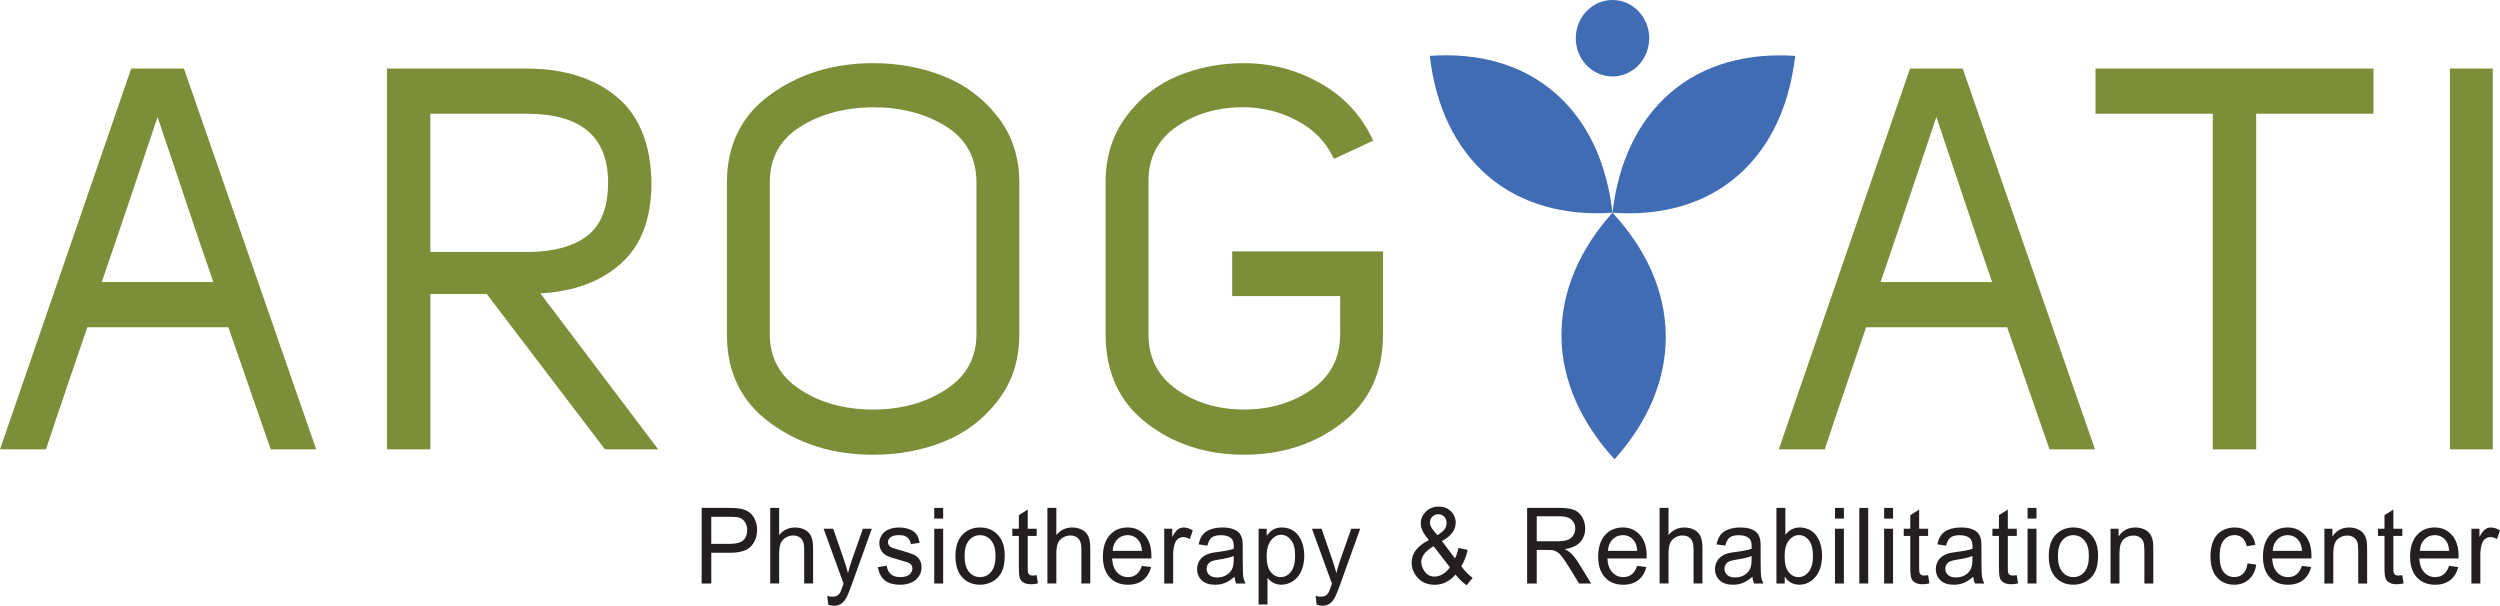 <svg width="227" height="55" viewBox="0 0 227 55" fill="none" xmlns="http://www.w3.org/2000/svg">
<g clip-path="url(#clip0_2005_2)">
<path d="M16.701 6.225L28.71 40.802H24.582L20.736 29.716H7.928C7.803 30.075 7.263 31.654 6.309 34.453C5.354 37.253 4.644 39.369 4.174 40.802H0L11.915 6.225H16.701ZM9.243 25.613H19.375C18.687 23.659 17.796 21.038 16.701 17.751C15.606 14.463 14.809 12.086 14.308 10.621C12.494 16.058 10.805 21.056 9.241 25.615L9.243 25.613Z" fill="#7D8E39"/>
<path d="M54.932 40.802L44.19 26.688H39.077V40.802H35.137V6.225H47.802C51.18 6.225 53.901 7.071 55.964 8.763C58.028 10.456 59.09 13.061 59.154 16.577C59.154 19.833 58.231 22.283 56.385 23.927C54.539 25.572 52.1 26.475 49.067 26.637L59.763 40.8H54.932V40.802ZM39.077 22.878H47.85C50.225 22.878 52.047 22.389 53.315 21.413C54.582 20.437 55.214 18.825 55.214 16.579C55.214 12.412 52.758 10.328 47.848 10.328H39.075V22.878H39.077Z" fill="#7D8E39"/>
<path d="M66.004 30.399V16.577C66.004 13.158 67.317 10.497 69.944 8.593C72.57 6.689 75.682 5.736 79.279 5.736C81.562 5.736 83.688 6.127 85.659 6.907C87.63 7.688 89.271 8.918 90.585 10.595C91.898 12.271 92.555 14.266 92.555 16.577V30.399C92.555 32.71 91.898 34.714 90.585 36.407C89.271 38.099 87.628 39.337 85.659 40.119C83.688 40.901 81.562 41.291 79.279 41.291C75.682 41.291 72.57 40.33 69.944 38.408C67.317 36.488 66.004 33.818 66.004 30.399ZM69.898 16.577V30.349C69.898 32.499 70.82 34.175 72.666 35.379C74.51 36.584 76.715 37.185 79.28 37.185C81.846 37.185 84.011 36.583 85.871 35.379C87.731 34.175 88.662 32.497 88.662 30.349V16.577C88.662 14.33 87.739 12.63 85.893 11.473C84.047 10.317 81.827 9.739 79.233 9.739C76.668 9.771 74.471 10.367 72.642 11.523C70.813 12.678 69.898 14.364 69.898 16.577Z" fill="#7D8E39"/>
<path d="M100.389 30.349V16.528C100.389 14.248 101.006 12.271 102.242 10.595C103.477 8.918 105.033 7.69 106.91 6.907C108.786 6.125 110.803 5.736 112.96 5.736C115.43 5.736 117.746 6.345 119.903 7.567C122.061 8.788 123.655 10.522 124.688 12.767L121.122 14.428C120.434 12.931 119.324 11.775 117.792 10.961C116.26 10.147 114.617 9.739 112.866 9.739C110.552 9.739 108.542 10.326 106.838 11.498C105.133 12.669 104.281 14.314 104.281 16.43V30.347C104.281 32.497 105.14 34.173 106.862 35.377C108.581 36.583 110.614 37.184 112.96 37.184C115.307 37.184 117.346 36.581 119.083 35.377C120.818 34.173 121.687 32.495 121.687 30.347V26.88H111.883V22.827H125.581V30.347C125.581 33.798 124.338 36.485 121.851 38.405C119.365 40.327 116.402 41.287 112.962 41.287C109.522 41.287 106.566 40.327 104.095 38.405C101.624 36.485 100.389 33.798 100.389 30.347V30.349Z" fill="#7D8E39"/>
<path d="M178.214 6.225L190.224 40.802H186.096L182.25 29.716H169.443C169.318 30.075 168.779 31.654 167.824 34.453C166.869 37.253 166.159 39.369 165.689 40.802H161.514L173.429 6.225H178.214ZM170.756 25.613H180.889C180.201 23.659 179.309 21.038 178.214 17.751C177.12 14.463 176.322 12.086 175.822 10.621C174.008 16.058 172.319 21.056 170.755 25.615L170.756 25.613Z" fill="#7D8E39"/>
<path d="M215.51 10.326H204.862V40.8H200.922V10.326H190.273V6.225H215.512V10.326H215.51Z" fill="#7D8E39"/>
<path d="M226.346 6.225V40.802H222.452V6.225H226.346Z" fill="#7D8E39"/>
<path d="M63.712 52.982V46.117H66.198C66.636 46.117 66.97 46.139 67.201 46.183C67.525 46.24 67.795 46.347 68.016 46.503C68.234 46.661 68.41 46.882 68.543 47.166C68.677 47.451 68.743 47.762 68.743 48.103C68.743 48.687 68.566 49.181 68.209 49.584C67.852 49.988 67.208 50.191 66.275 50.191H64.585V52.982H63.712ZM64.585 49.382H66.289C66.853 49.382 67.252 49.273 67.49 49.055C67.727 48.836 67.845 48.528 67.845 48.132C67.845 47.846 67.775 47.599 67.636 47.394C67.496 47.19 67.314 47.054 67.085 46.989C66.938 46.948 66.666 46.928 66.27 46.928H64.583V49.382H64.585Z" fill="#231F20"/>
<path d="M69.937 52.982V46.117H70.746V48.58C71.124 48.125 71.6 47.897 72.178 47.897C72.531 47.897 72.838 47.97 73.1 48.114C73.361 48.26 73.547 48.461 73.66 48.715C73.773 48.971 73.829 49.343 73.829 49.83V52.98H73.02V49.83C73.02 49.408 72.933 49.103 72.757 48.911C72.581 48.719 72.333 48.623 72.012 48.623C71.773 48.623 71.546 48.688 71.336 48.816C71.124 48.946 70.974 49.122 70.883 49.343C70.793 49.565 70.748 49.871 70.748 50.26V52.98H69.939L69.937 52.982Z" fill="#231F20"/>
<path d="M75.207 54.897L75.117 54.106C75.294 54.156 75.448 54.18 75.58 54.18C75.759 54.18 75.904 54.148 76.012 54.086C76.119 54.024 76.208 53.937 76.276 53.825C76.328 53.741 76.41 53.531 76.524 53.197C76.539 53.151 76.563 53.082 76.596 52.991L74.784 48.009H75.656L76.65 50.889C76.778 51.254 76.895 51.638 76.997 52.041C77.089 51.654 77.2 51.277 77.33 50.909L78.351 48.011H79.161L77.344 53.067C77.149 53.613 76.997 53.99 76.889 54.196C76.746 54.474 76.58 54.678 76.394 54.808C76.208 54.938 75.986 55.002 75.728 55.002C75.573 55.002 75.398 54.968 75.206 54.899L75.207 54.897Z" fill="#231F20"/>
<path d="M79.711 51.498L80.512 51.366C80.556 51.7 80.683 51.956 80.888 52.134C81.092 52.312 81.379 52.401 81.748 52.401C82.117 52.401 82.395 52.322 82.576 52.164C82.756 52.006 82.846 51.821 82.846 51.609C82.846 51.419 82.766 51.27 82.607 51.16C82.496 51.085 82.22 50.989 81.779 50.873C81.185 50.717 80.773 50.582 80.544 50.468C80.315 50.354 80.141 50.196 80.022 49.995C79.904 49.794 79.844 49.572 79.844 49.328C79.844 49.106 79.894 48.902 79.991 48.713C80.088 48.525 80.221 48.368 80.389 48.242C80.515 48.146 80.686 48.064 80.904 47.997C81.121 47.929 81.355 47.895 81.605 47.895C81.979 47.895 82.308 47.952 82.592 48.064C82.875 48.176 83.084 48.329 83.219 48.521C83.354 48.713 83.446 48.969 83.497 49.291L82.705 49.403C82.669 49.147 82.564 48.948 82.392 48.804C82.22 48.66 81.975 48.589 81.661 48.589C81.289 48.589 81.024 48.653 80.865 48.781C80.706 48.909 80.626 49.058 80.626 49.231C80.626 49.341 80.659 49.439 80.725 49.526C80.792 49.617 80.894 49.691 81.036 49.75C81.116 49.782 81.355 49.853 81.752 49.965C82.324 50.125 82.723 50.255 82.951 50.356C83.178 50.457 83.355 50.605 83.483 50.799C83.611 50.993 83.676 51.233 83.676 51.521C83.676 51.809 83.598 52.066 83.441 52.314C83.284 52.562 83.056 52.755 82.759 52.89C82.462 53.025 82.126 53.094 81.752 53.094C81.132 53.094 80.659 52.961 80.332 52.691C80.006 52.422 79.8 52.024 79.709 51.496L79.711 51.498Z" fill="#231F20"/>
<path d="M84.829 47.087V46.117H85.639V47.087H84.829ZM84.829 52.982V48.009H85.639V52.982H84.829Z" fill="#231F20"/>
<path d="M86.754 50.495C86.754 49.574 87 48.891 87.492 48.448C87.903 48.08 88.404 47.895 88.995 47.895C89.652 47.895 90.188 48.12 90.605 48.568C91.022 49.016 91.23 49.634 91.23 50.424C91.23 51.064 91.138 51.567 90.953 51.933C90.769 52.299 90.501 52.586 90.149 52.788C89.797 52.991 89.411 53.092 88.995 53.092C88.325 53.092 87.785 52.868 87.374 52.422C86.962 51.976 86.755 51.332 86.755 50.493L86.754 50.495ZM87.585 50.495C87.585 51.131 87.719 51.608 87.985 51.926C88.252 52.242 88.588 52.401 88.993 52.401C89.397 52.401 89.729 52.241 89.995 51.922C90.262 51.604 90.395 51.119 90.395 50.466C90.395 49.851 90.26 49.385 89.992 49.069C89.724 48.752 89.391 48.594 88.991 48.594C88.591 48.594 88.25 48.752 87.983 49.067C87.717 49.382 87.584 49.858 87.584 50.495H87.585Z" fill="#231F20"/>
<path d="M94.13 52.228L94.248 52.973C94.021 53.023 93.816 53.048 93.636 53.048C93.343 53.048 93.114 53 92.953 52.902C92.791 52.806 92.677 52.678 92.612 52.52C92.547 52.362 92.513 52.031 92.513 51.524V48.663H91.918V48.008H92.513V46.775L93.317 46.27V48.008H94.132V48.663H93.317V51.572C93.317 51.812 93.331 51.967 93.36 52.036C93.389 52.106 93.435 52.159 93.5 52.2C93.565 52.241 93.657 52.26 93.776 52.26C93.867 52.26 93.985 52.25 94.132 52.228H94.13Z" fill="#231F20"/>
<path d="M95.105 52.982V46.117H95.915V48.58C96.292 48.125 96.769 47.897 97.346 47.897C97.699 47.897 98.007 47.97 98.268 48.114C98.529 48.26 98.715 48.461 98.828 48.715C98.941 48.971 98.997 49.343 98.997 49.83V52.98H98.188V49.83C98.188 49.408 98.101 49.103 97.925 48.911C97.749 48.719 97.501 48.623 97.18 48.623C96.941 48.623 96.714 48.688 96.504 48.816C96.292 48.946 96.142 49.122 96.051 49.343C95.961 49.565 95.916 49.871 95.916 50.26V52.98H95.107L95.105 52.982Z" fill="#231F20"/>
<path d="M103.683 51.38L104.52 51.489C104.389 51.997 104.145 52.392 103.788 52.673C103.431 52.954 102.975 53.094 102.42 53.094C101.721 53.094 101.168 52.87 100.758 52.422C100.348 51.974 100.143 51.346 100.143 50.537C100.143 49.728 100.35 49.051 100.763 48.589C101.176 48.127 101.714 47.895 102.374 47.895C103.033 47.895 103.533 48.121 103.94 48.575C104.344 49.028 104.548 49.664 104.548 50.486C104.548 50.536 104.548 50.61 104.542 50.71H100.98C101.011 51.256 101.158 51.675 101.426 51.965C101.692 52.255 102.025 52.401 102.425 52.401C102.722 52.401 102.975 52.319 103.185 52.157C103.395 51.995 103.56 51.736 103.683 51.38ZM101.026 50.018H103.694C103.658 49.6 103.555 49.286 103.388 49.078C103.13 48.752 102.795 48.591 102.385 48.591C102.013 48.591 101.701 48.72 101.448 48.98C101.195 49.24 101.055 49.586 101.028 50.02L101.026 50.018Z" fill="#231F20"/>
<path d="M105.711 52.982V48.009H106.44V48.763C106.626 48.411 106.797 48.178 106.956 48.066C107.113 47.954 107.287 47.897 107.475 47.897C107.748 47.897 108.025 47.988 108.307 48.169L108.028 48.952C107.83 48.831 107.632 48.768 107.434 48.768C107.256 48.768 107.097 48.824 106.957 48.935C106.817 49.047 106.717 49.2 106.657 49.396C106.566 49.697 106.522 50.024 106.522 50.379V52.982H105.712H105.711Z" fill="#231F20"/>
<path d="M112.089 52.369C111.789 52.634 111.5 52.822 111.223 52.931C110.947 53.039 110.648 53.094 110.33 53.094C109.806 53.094 109.403 52.961 109.121 52.694C108.839 52.427 108.698 52.086 108.698 51.672C108.698 51.428 108.751 51.206 108.858 51.005C108.964 50.804 109.104 50.642 109.277 50.52C109.449 50.397 109.644 50.306 109.859 50.244C110.018 50.2 110.257 50.159 110.578 50.118C111.232 50.036 111.714 49.94 112.021 49.828C112.024 49.712 112.026 49.64 112.026 49.608C112.026 49.264 111.949 49.023 111.797 48.882C111.591 48.692 111.283 48.596 110.875 48.596C110.494 48.596 110.212 48.665 110.031 48.804C109.85 48.943 109.715 49.188 109.628 49.542L108.836 49.43C108.908 49.078 109.027 48.791 109.191 48.575C109.357 48.358 109.594 48.191 109.907 48.073C110.219 47.956 110.58 47.897 110.991 47.897C111.403 47.897 111.731 47.947 111.985 48.047C112.24 48.146 112.427 48.272 112.547 48.423C112.667 48.575 112.75 48.767 112.8 48.998C112.827 49.142 112.841 49.4 112.841 49.775V50.898C112.841 51.682 112.858 52.177 112.892 52.385C112.926 52.593 112.994 52.792 113.097 52.982H112.252C112.168 52.808 112.113 52.603 112.089 52.369ZM112.021 50.486C111.727 50.61 111.287 50.717 110.699 50.804C110.366 50.854 110.13 50.911 109.992 50.973C109.854 51.035 109.748 51.126 109.673 51.247C109.598 51.368 109.56 51.501 109.56 51.647C109.56 51.871 109.642 52.059 109.806 52.209C109.97 52.358 110.209 52.433 110.523 52.433C110.837 52.433 111.112 52.362 111.355 52.219C111.597 52.077 111.777 51.883 111.89 51.636C111.977 51.446 112.019 51.165 112.019 50.794V50.484L112.021 50.486Z" fill="#231F20"/>
<path d="M114.279 54.888V48.009H115.017V48.655C115.191 48.402 115.387 48.212 115.606 48.086C115.824 47.959 116.091 47.895 116.402 47.895C116.81 47.895 117.168 48.006 117.481 48.223C117.793 48.441 118.027 48.749 118.188 49.147C118.347 49.545 118.427 49.981 118.427 50.456C118.427 50.964 118.34 51.423 118.164 51.83C117.988 52.237 117.734 52.55 117.399 52.767C117.064 52.984 116.712 53.092 116.343 53.092C116.074 53.092 115.831 53.034 115.618 52.914C115.404 52.795 115.227 52.646 115.09 52.465V54.886H114.28L114.279 54.888ZM115.011 50.523C115.011 51.163 115.136 51.636 115.385 51.942C115.635 52.248 115.935 52.401 116.289 52.401C116.642 52.401 116.957 52.242 117.213 51.926C117.469 51.609 117.597 51.119 117.597 50.454C117.597 49.789 117.472 49.346 117.221 49.03C116.97 48.715 116.671 48.557 116.325 48.557C115.978 48.557 115.674 48.724 115.409 49.06C115.145 49.396 115.011 49.883 115.011 50.523Z" fill="#231F20"/>
<path d="M119.551 54.897L119.46 54.106C119.638 54.156 119.792 54.18 119.923 54.18C120.102 54.18 120.248 54.148 120.355 54.086C120.463 54.024 120.552 53.937 120.62 53.825C120.671 53.741 120.753 53.531 120.868 53.197C120.883 53.151 120.907 53.082 120.939 52.991L119.127 48.009H120L120.994 50.889C121.122 51.254 121.238 51.638 121.341 52.041C121.433 51.654 121.544 51.277 121.674 50.909L122.695 48.011H123.504L121.687 53.067C121.493 53.613 121.341 53.99 121.233 54.196C121.09 54.474 120.924 54.678 120.738 54.808C120.552 54.938 120.33 55.002 120.072 55.002C119.916 55.002 119.742 54.968 119.549 54.899L119.551 54.897Z" fill="#231F20"/>
<path d="M132.158 52.171C131.892 52.481 131.599 52.712 131.285 52.867C130.971 53.021 130.629 53.098 130.264 53.098C129.589 53.098 129.055 52.861 128.659 52.386C128.338 51.999 128.177 51.567 128.177 51.09C128.177 50.665 128.309 50.283 128.57 49.94C128.833 49.599 129.224 49.298 129.746 49.039C129.449 48.683 129.251 48.395 129.152 48.173C129.053 47.951 129.004 47.737 129.004 47.531C129.004 47.118 129.159 46.761 129.47 46.457C129.781 46.153 130.17 46 130.641 46C131.113 46 131.459 46.144 131.746 46.43C132.033 46.717 132.177 47.063 132.177 47.465C132.177 48.118 131.762 48.674 130.93 49.136L132.114 50.705C132.248 50.431 132.353 50.112 132.428 49.75L133.268 49.937C133.125 50.536 132.93 51.03 132.684 51.416C132.986 51.834 133.329 52.186 133.714 52.47L133.169 53.14C132.843 52.922 132.505 52.598 132.156 52.171H132.158ZM131.649 51.506L130.165 49.592C129.728 49.864 129.432 50.116 129.279 50.347C129.125 50.58 129.05 50.809 129.05 51.037C129.05 51.314 129.156 51.604 129.369 51.903C129.583 52.203 129.883 52.353 130.272 52.353C130.515 52.353 130.766 52.275 131.026 52.116C131.285 51.958 131.492 51.755 131.649 51.505V51.506ZM130.512 48.594C130.862 48.379 131.089 48.191 131.193 48.027C131.297 47.865 131.348 47.686 131.348 47.488C131.348 47.254 131.277 47.063 131.135 46.914C130.993 46.767 130.816 46.692 130.602 46.692C130.389 46.692 130.201 46.765 130.056 46.912C129.91 47.06 129.837 47.238 129.837 47.451C129.837 47.558 129.863 47.668 129.916 47.785C129.969 47.903 130.047 48.027 130.151 48.157L130.512 48.592V48.594Z" fill="#231F20"/>
<path d="M138.663 52.982V46.117H141.587C142.174 46.117 142.622 46.18 142.927 46.302C143.233 46.425 143.477 46.644 143.66 46.955C143.843 47.268 143.935 47.613 143.935 47.99C143.935 48.477 143.783 48.888 143.481 49.222C143.179 49.556 142.711 49.768 142.077 49.858C142.308 49.974 142.483 50.088 142.603 50.2C142.857 50.443 143.1 50.747 143.327 51.113L144.475 52.982H143.377L142.504 51.554C142.249 51.142 142.039 50.827 141.874 50.608C141.708 50.39 141.561 50.237 141.431 50.15C141.302 50.063 141.168 50.002 141.033 49.967C140.934 49.945 140.772 49.935 140.548 49.935H139.536V52.982H138.663ZM139.536 49.147H141.411C141.809 49.147 142.121 49.104 142.347 49.019C142.572 48.934 142.743 48.797 142.859 48.607C142.975 48.416 143.035 48.212 143.035 47.991C143.035 47.666 142.922 47.399 142.695 47.191C142.468 46.982 142.111 46.878 141.623 46.878H139.536V49.149V49.147Z" fill="#231F20"/>
<path d="M148.654 51.38L149.491 51.489C149.359 51.997 149.115 52.392 148.758 52.673C148.401 52.954 147.945 53.094 147.39 53.094C146.691 53.094 146.138 52.87 145.728 52.422C145.318 51.974 145.113 51.346 145.113 50.537C145.113 49.728 145.32 49.051 145.733 48.589C146.147 48.127 146.685 47.895 147.344 47.895C148.003 47.895 148.503 48.121 148.91 48.575C149.315 49.028 149.518 49.664 149.518 50.486C149.518 50.536 149.518 50.61 149.513 50.71H145.95C145.981 51.256 146.128 51.675 146.396 51.965C146.662 52.255 146.995 52.401 147.395 52.401C147.692 52.401 147.945 52.319 148.155 52.157C148.365 51.995 148.531 51.736 148.654 51.38ZM145.996 50.018H148.664C148.628 49.6 148.526 49.286 148.358 49.078C148.1 48.752 147.766 48.591 147.356 48.591C146.984 48.591 146.671 48.72 146.418 48.98C146.165 49.24 146.025 49.586 145.998 50.02L145.996 50.018Z" fill="#231F20"/>
<path d="M150.691 52.982V46.117H151.501V48.58C151.878 48.125 152.355 47.897 152.932 47.897C153.285 47.897 153.593 47.97 153.854 48.114C154.115 48.26 154.301 48.461 154.414 48.715C154.527 48.971 154.583 49.343 154.583 49.83V52.98H153.774V49.83C153.774 49.408 153.687 49.103 153.511 48.911C153.335 48.719 153.087 48.623 152.766 48.623C152.527 48.623 152.3 48.688 152.09 48.816C151.878 48.946 151.728 49.122 151.637 49.343C151.547 49.565 151.502 49.871 151.502 50.26V52.98H150.693L150.691 52.982Z" fill="#231F20"/>
<path d="M159.114 52.369C158.814 52.634 158.525 52.822 158.248 52.931C157.972 53.039 157.673 53.094 157.355 53.094C156.831 53.094 156.428 52.961 156.146 52.694C155.864 52.427 155.722 52.086 155.722 51.672C155.722 51.428 155.775 51.206 155.883 51.005C155.989 50.804 156.129 50.642 156.301 50.52C156.474 50.397 156.669 50.306 156.884 50.244C157.043 50.2 157.282 50.159 157.603 50.118C158.257 50.036 158.738 49.94 159.046 49.828C159.049 49.712 159.051 49.64 159.051 49.608C159.051 49.264 158.974 49.023 158.822 48.882C158.615 48.692 158.308 48.596 157.9 48.596C157.519 48.596 157.237 48.665 157.056 48.804C156.875 48.943 156.74 49.188 156.653 49.542L155.861 49.43C155.932 49.078 156.052 48.791 156.216 48.575C156.382 48.358 156.619 48.191 156.932 48.073C157.244 47.956 157.604 47.897 158.016 47.897C158.428 47.897 158.755 47.947 159.01 48.047C159.264 48.146 159.452 48.272 159.572 48.423C159.691 48.575 159.775 48.767 159.825 48.998C159.852 49.142 159.866 49.4 159.866 49.775V50.898C159.866 51.682 159.883 52.177 159.917 52.385C159.951 52.593 160.019 52.792 160.122 52.982H159.276C159.193 52.808 159.138 52.603 159.114 52.369ZM159.046 50.486C158.752 50.61 158.311 50.717 157.724 50.804C157.391 50.854 157.155 50.911 157.017 50.973C156.879 51.035 156.773 51.126 156.698 51.247C156.622 51.368 156.585 51.501 156.585 51.647C156.585 51.871 156.667 52.059 156.831 52.209C156.995 52.358 157.234 52.433 157.548 52.433C157.862 52.433 158.137 52.362 158.38 52.219C158.622 52.077 158.802 51.883 158.914 51.636C159.001 51.446 159.044 51.165 159.044 50.794V50.484L159.046 50.486Z" fill="#231F20"/>
<path d="M162.052 52.982H161.3V46.117H162.11V48.566C162.451 48.119 162.888 47.895 163.418 47.895C163.712 47.895 163.99 47.958 164.253 48.08C164.516 48.203 164.731 48.377 164.9 48.599C165.069 48.824 165.203 49.092 165.298 49.407C165.394 49.721 165.442 50.059 165.442 50.418C165.442 51.27 165.238 51.929 164.834 52.394C164.429 52.859 163.944 53.09 163.377 53.09C162.81 53.09 162.371 52.845 162.05 52.354V52.977L162.052 52.982ZM162.043 50.457C162.043 51.053 162.122 51.485 162.277 51.75C162.531 52.184 162.876 52.401 163.312 52.401C163.665 52.401 163.971 52.241 164.229 51.921C164.487 51.601 164.617 51.124 164.617 50.489C164.617 49.855 164.494 49.36 164.246 49.051C163.998 48.742 163.7 48.587 163.35 48.587C162.999 48.587 162.69 48.747 162.432 49.067C162.175 49.387 162.045 49.849 162.045 50.456L162.043 50.457Z" fill="#231F20"/>
<path d="M166.617 47.087V46.117H167.426V47.087H166.617ZM166.617 52.982V48.009H167.426V52.982H166.617Z" fill="#231F20"/>
<path d="M168.825 52.982V46.117H169.634V52.982H168.825Z" fill="#231F20"/>
<path d="M171.079 47.087V46.117H171.889V47.087H171.079ZM171.079 52.982V48.009H171.889V52.982H171.079Z" fill="#231F20"/>
<path d="M175.072 52.228L175.19 52.973C174.963 53.023 174.758 53.048 174.578 53.048C174.285 53.048 174.056 53 173.895 52.902C173.733 52.806 173.619 52.678 173.554 52.52C173.489 52.362 173.455 52.031 173.455 51.524V48.663H172.86V48.008H173.455V46.775L174.259 46.27V48.008H175.074V48.663H174.259V51.572C174.259 51.812 174.273 51.967 174.302 52.036C174.331 52.106 174.377 52.159 174.442 52.2C174.507 52.241 174.599 52.26 174.718 52.26C174.809 52.26 174.927 52.25 175.074 52.228H175.072Z" fill="#231F20"/>
<path d="M179.166 52.369C178.865 52.634 178.576 52.822 178.3 52.931C178.023 53.039 177.724 53.094 177.407 53.094C176.882 53.094 176.479 52.961 176.197 52.694C175.916 52.427 175.774 52.086 175.774 51.672C175.774 51.428 175.827 51.206 175.934 51.005C176.04 50.804 176.18 50.642 176.353 50.52C176.525 50.397 176.72 50.306 176.935 50.244C177.094 50.2 177.333 50.159 177.654 50.118C178.308 50.036 178.79 49.94 179.097 49.828C179.101 49.712 179.102 49.64 179.102 49.608C179.102 49.264 179.026 49.023 178.874 48.882C178.667 48.692 178.36 48.596 177.951 48.596C177.571 48.596 177.289 48.665 177.108 48.804C176.927 48.943 176.792 49.188 176.705 49.542L175.912 49.43C175.984 49.078 176.104 48.791 176.267 48.575C176.433 48.358 176.671 48.191 176.983 48.073C177.296 47.956 177.656 47.897 178.068 47.897C178.479 47.897 178.807 47.947 179.061 48.047C179.316 48.146 179.504 48.272 179.623 48.423C179.743 48.575 179.827 48.767 179.876 48.998C179.903 49.142 179.917 49.4 179.917 49.775V50.898C179.917 51.682 179.934 52.177 179.968 52.385C180.002 52.593 180.071 52.792 180.173 52.982H179.328C179.244 52.808 179.19 52.603 179.166 52.369ZM179.097 50.486C178.804 50.61 178.363 50.717 177.775 50.804C177.442 50.854 177.207 50.911 177.068 50.973C176.93 51.035 176.824 51.126 176.749 51.247C176.674 51.368 176.636 51.501 176.636 51.647C176.636 51.871 176.718 52.059 176.882 52.209C177.046 52.358 177.285 52.433 177.6 52.433C177.914 52.433 178.189 52.362 178.431 52.219C178.674 52.077 178.853 51.883 178.966 51.636C179.053 51.446 179.096 51.165 179.096 50.794V50.484L179.097 50.486Z" fill="#231F20"/>
<path d="M183.123 52.228L183.241 52.973C183.013 53.023 182.808 53.048 182.629 53.048C182.335 53.048 182.107 53 181.946 52.902C181.784 52.806 181.669 52.678 181.604 52.52C181.54 52.362 181.505 52.031 181.505 51.524V48.663H180.911V48.008H181.505V46.775L182.31 46.27V48.008H183.124V48.663H182.31V51.572C182.31 51.812 182.323 51.967 182.352 52.036C182.381 52.106 182.428 52.159 182.492 52.2C182.557 52.241 182.65 52.26 182.769 52.26C182.86 52.26 182.978 52.25 183.124 52.228H183.123Z" fill="#231F20"/>
<path d="M184.103 47.087V46.117H184.912V47.087H184.103ZM184.103 52.982V48.009H184.912V52.982H184.103Z" fill="#231F20"/>
<path d="M186.028 50.495C186.028 49.574 186.274 48.891 186.765 48.448C187.177 48.08 187.677 47.895 188.268 47.895C188.926 47.895 189.462 48.12 189.879 48.568C190.296 49.016 190.504 49.634 190.504 50.424C190.504 51.064 190.412 51.567 190.227 51.933C190.043 52.299 189.775 52.586 189.423 52.788C189.071 52.991 188.685 53.092 188.268 53.092C187.599 53.092 187.059 52.868 186.648 52.422C186.236 51.976 186.029 51.332 186.029 50.493L186.028 50.495ZM186.859 50.495C186.859 51.131 186.993 51.608 187.259 51.926C187.525 52.242 187.862 52.401 188.267 52.401C188.671 52.401 189.003 52.241 189.269 51.922C189.536 51.604 189.669 51.119 189.669 50.466C189.669 49.851 189.534 49.385 189.266 49.069C188.998 48.752 188.665 48.594 188.265 48.594C187.865 48.594 187.524 48.752 187.257 49.067C186.991 49.382 186.858 49.858 186.858 50.495H186.859Z" fill="#231F20"/>
<path d="M191.638 52.982V48.009H192.367V48.717C192.717 48.171 193.224 47.897 193.887 47.897C194.176 47.897 194.44 47.951 194.681 48.059C194.922 48.167 195.103 48.308 195.223 48.482C195.342 48.656 195.426 48.864 195.475 49.104C195.506 49.261 195.52 49.533 195.52 49.924V52.982H194.71V49.958C194.71 49.615 194.68 49.357 194.616 49.188C194.553 49.017 194.442 48.882 194.282 48.781C194.121 48.679 193.933 48.628 193.716 48.628C193.371 48.628 193.074 48.742 192.823 48.969C192.572 49.197 192.447 49.629 192.447 50.265V52.982H191.638Z" fill="#231F20"/>
<path d="M204.074 51.16L204.87 51.268C204.783 51.839 204.561 52.287 204.202 52.609C203.844 52.932 203.405 53.094 202.882 53.094C202.228 53.094 201.704 52.872 201.306 52.427C200.908 51.983 200.71 51.345 200.71 50.514C200.71 49.977 200.795 49.508 200.966 49.104C201.137 48.703 201.396 48.4 201.746 48.198C202.095 47.997 202.476 47.895 202.887 47.895C203.406 47.895 203.83 48.032 204.16 48.304C204.489 48.578 204.701 48.966 204.793 49.467L204.006 49.593C203.931 49.259 203.798 49.008 203.608 48.84C203.417 48.671 203.188 48.587 202.918 48.587C202.51 48.587 202.179 48.74 201.924 49.044C201.67 49.348 201.542 49.83 201.542 50.488C201.542 51.145 201.664 51.642 201.91 51.944C202.156 52.246 202.477 52.397 202.874 52.397C203.191 52.397 203.456 52.296 203.669 52.093C203.883 51.89 204.018 51.578 204.074 51.156V51.16Z" fill="#231F20"/>
<path d="M209.017 51.38L209.853 51.489C209.722 51.997 209.478 52.392 209.121 52.673C208.764 52.954 208.308 53.094 207.753 53.094C207.054 53.094 206.501 52.87 206.091 52.422C205.681 51.974 205.476 51.346 205.476 50.537C205.476 49.728 205.683 49.051 206.096 48.589C206.51 48.127 207.048 47.895 207.707 47.895C208.366 47.895 208.866 48.121 209.273 48.575C209.678 49.028 209.881 49.664 209.881 50.486C209.881 50.536 209.881 50.61 209.876 50.71H206.313C206.344 51.256 206.491 51.675 206.759 51.965C207.025 52.255 207.358 52.401 207.758 52.401C208.055 52.401 208.308 52.319 208.518 52.157C208.728 51.995 208.894 51.736 209.017 51.38ZM206.359 50.018H209.027C208.991 49.6 208.889 49.286 208.721 49.078C208.463 48.752 208.129 48.591 207.719 48.591C207.346 48.591 207.034 48.72 206.781 48.98C206.528 49.24 206.388 49.586 206.361 50.02L206.359 50.018Z" fill="#231F20"/>
<path d="M211.054 52.982V48.009H211.783V48.717C212.133 48.171 212.641 47.897 213.303 47.897C213.592 47.897 213.857 47.951 214.097 48.059C214.338 48.167 214.519 48.308 214.639 48.482C214.758 48.656 214.842 48.864 214.892 49.104C214.922 49.261 214.936 49.533 214.936 49.924V52.982H214.126V49.958C214.126 49.615 214.096 49.357 214.033 49.188C213.969 49.017 213.858 48.882 213.698 48.781C213.537 48.679 213.349 48.628 213.132 48.628C212.788 48.628 212.49 48.742 212.239 48.969C211.988 49.197 211.864 49.629 211.864 50.265V52.982H211.054Z" fill="#231F20"/>
<path d="M218.13 52.228L218.247 52.973C218.02 53.023 217.815 53.048 217.636 53.048C217.342 53.048 217.113 53 216.953 52.902C216.791 52.806 216.676 52.678 216.611 52.52C216.546 52.362 216.512 52.031 216.512 51.524V48.663H215.918V48.008H216.512V46.775L217.317 46.27V48.008H218.131V48.663H217.317V51.572C217.317 51.812 217.33 51.967 217.359 52.036C217.388 52.106 217.435 52.159 217.499 52.2C217.564 52.241 217.657 52.26 217.776 52.26C217.867 52.26 217.984 52.25 218.131 52.228H218.13Z" fill="#231F20"/>
<path d="M222.375 51.38L223.212 51.489C223.081 51.997 222.836 52.392 222.479 52.673C222.122 52.954 221.666 53.094 221.111 53.094C220.413 53.094 219.86 52.87 219.45 52.422C219.04 51.974 218.835 51.346 218.835 50.537C218.835 49.728 219.042 49.051 219.455 48.589C219.868 48.127 220.406 47.895 221.065 47.895C221.725 47.895 222.225 48.121 222.631 48.575C223.036 49.028 223.239 49.664 223.239 50.486C223.239 50.536 223.239 50.61 223.234 50.71H219.672C219.702 51.256 219.849 51.675 220.117 51.965C220.384 52.255 220.717 52.401 221.117 52.401C221.414 52.401 221.666 52.319 221.877 52.157C222.087 51.995 222.252 51.736 222.375 51.38ZM219.718 50.018H222.385C222.35 49.6 222.247 49.286 222.08 49.078C221.822 48.752 221.487 48.591 221.077 48.591C220.705 48.591 220.392 48.72 220.14 48.98C219.887 49.24 219.747 49.586 219.72 50.02L219.718 50.018Z" fill="#231F20"/>
<path d="M224.404 52.982V48.009H225.133V48.763C225.32 48.411 225.49 48.178 225.649 48.066C225.806 47.954 225.98 47.897 226.168 47.897C226.442 47.897 226.718 47.988 227 48.169L226.722 48.952C226.524 48.831 226.325 48.768 226.127 48.768C225.95 48.768 225.791 48.824 225.651 48.935C225.511 49.047 225.41 49.2 225.35 49.396C225.26 49.697 225.215 50.024 225.215 50.379V52.982H224.406H224.404Z" fill="#231F20"/>
<path d="M146.415 19.315C143.43 22.624 141.749 26.473 141.78 30.55C141.811 34.586 143.619 38.458 146.599 41.698C147.624 40.558 148.512 39.337 149.214 38.085C150.549 35.704 151.268 33.141 151.25 30.474C151.219 26.409 149.434 22.569 146.417 19.315H146.415Z" fill="#406CB4"/>
<path d="M129.827 5.074C130.343 9.581 132.095 13.397 135.114 15.992C138.105 18.563 142.116 19.61 146.415 19.315C146.235 17.765 145.906 16.272 145.438 14.908C144.545 12.312 143.12 10.091 141.144 8.392C138.135 5.805 134.161 4.76 129.827 5.074Z" fill="#406CB4"/>
<path d="M146.415 19.315C146.931 14.808 148.683 10.993 151.702 8.397C154.693 5.826 158.704 4.779 163.003 5.074C162.824 6.625 162.494 8.118 162.026 9.482C161.133 12.078 159.708 14.298 157.733 15.998C154.723 18.585 150.749 19.63 146.415 19.315Z" fill="#406CB4"/>
<path d="M146.401 6.941C144.564 6.934 143.073 5.371 143.079 3.456C143.088 1.543 144.589 -0.007 146.428 2.43693e-05C148.266 0.007 149.757 1.57 149.75 3.485C149.743 5.398 148.242 6.95 146.403 6.943L146.401 6.941Z" fill="#406CB4"/>
</g>
<defs>
<clipPath id="clip0_2005_2">
<rect width="227" height="55" fill="white"/>
</clipPath>
</defs>
</svg>
